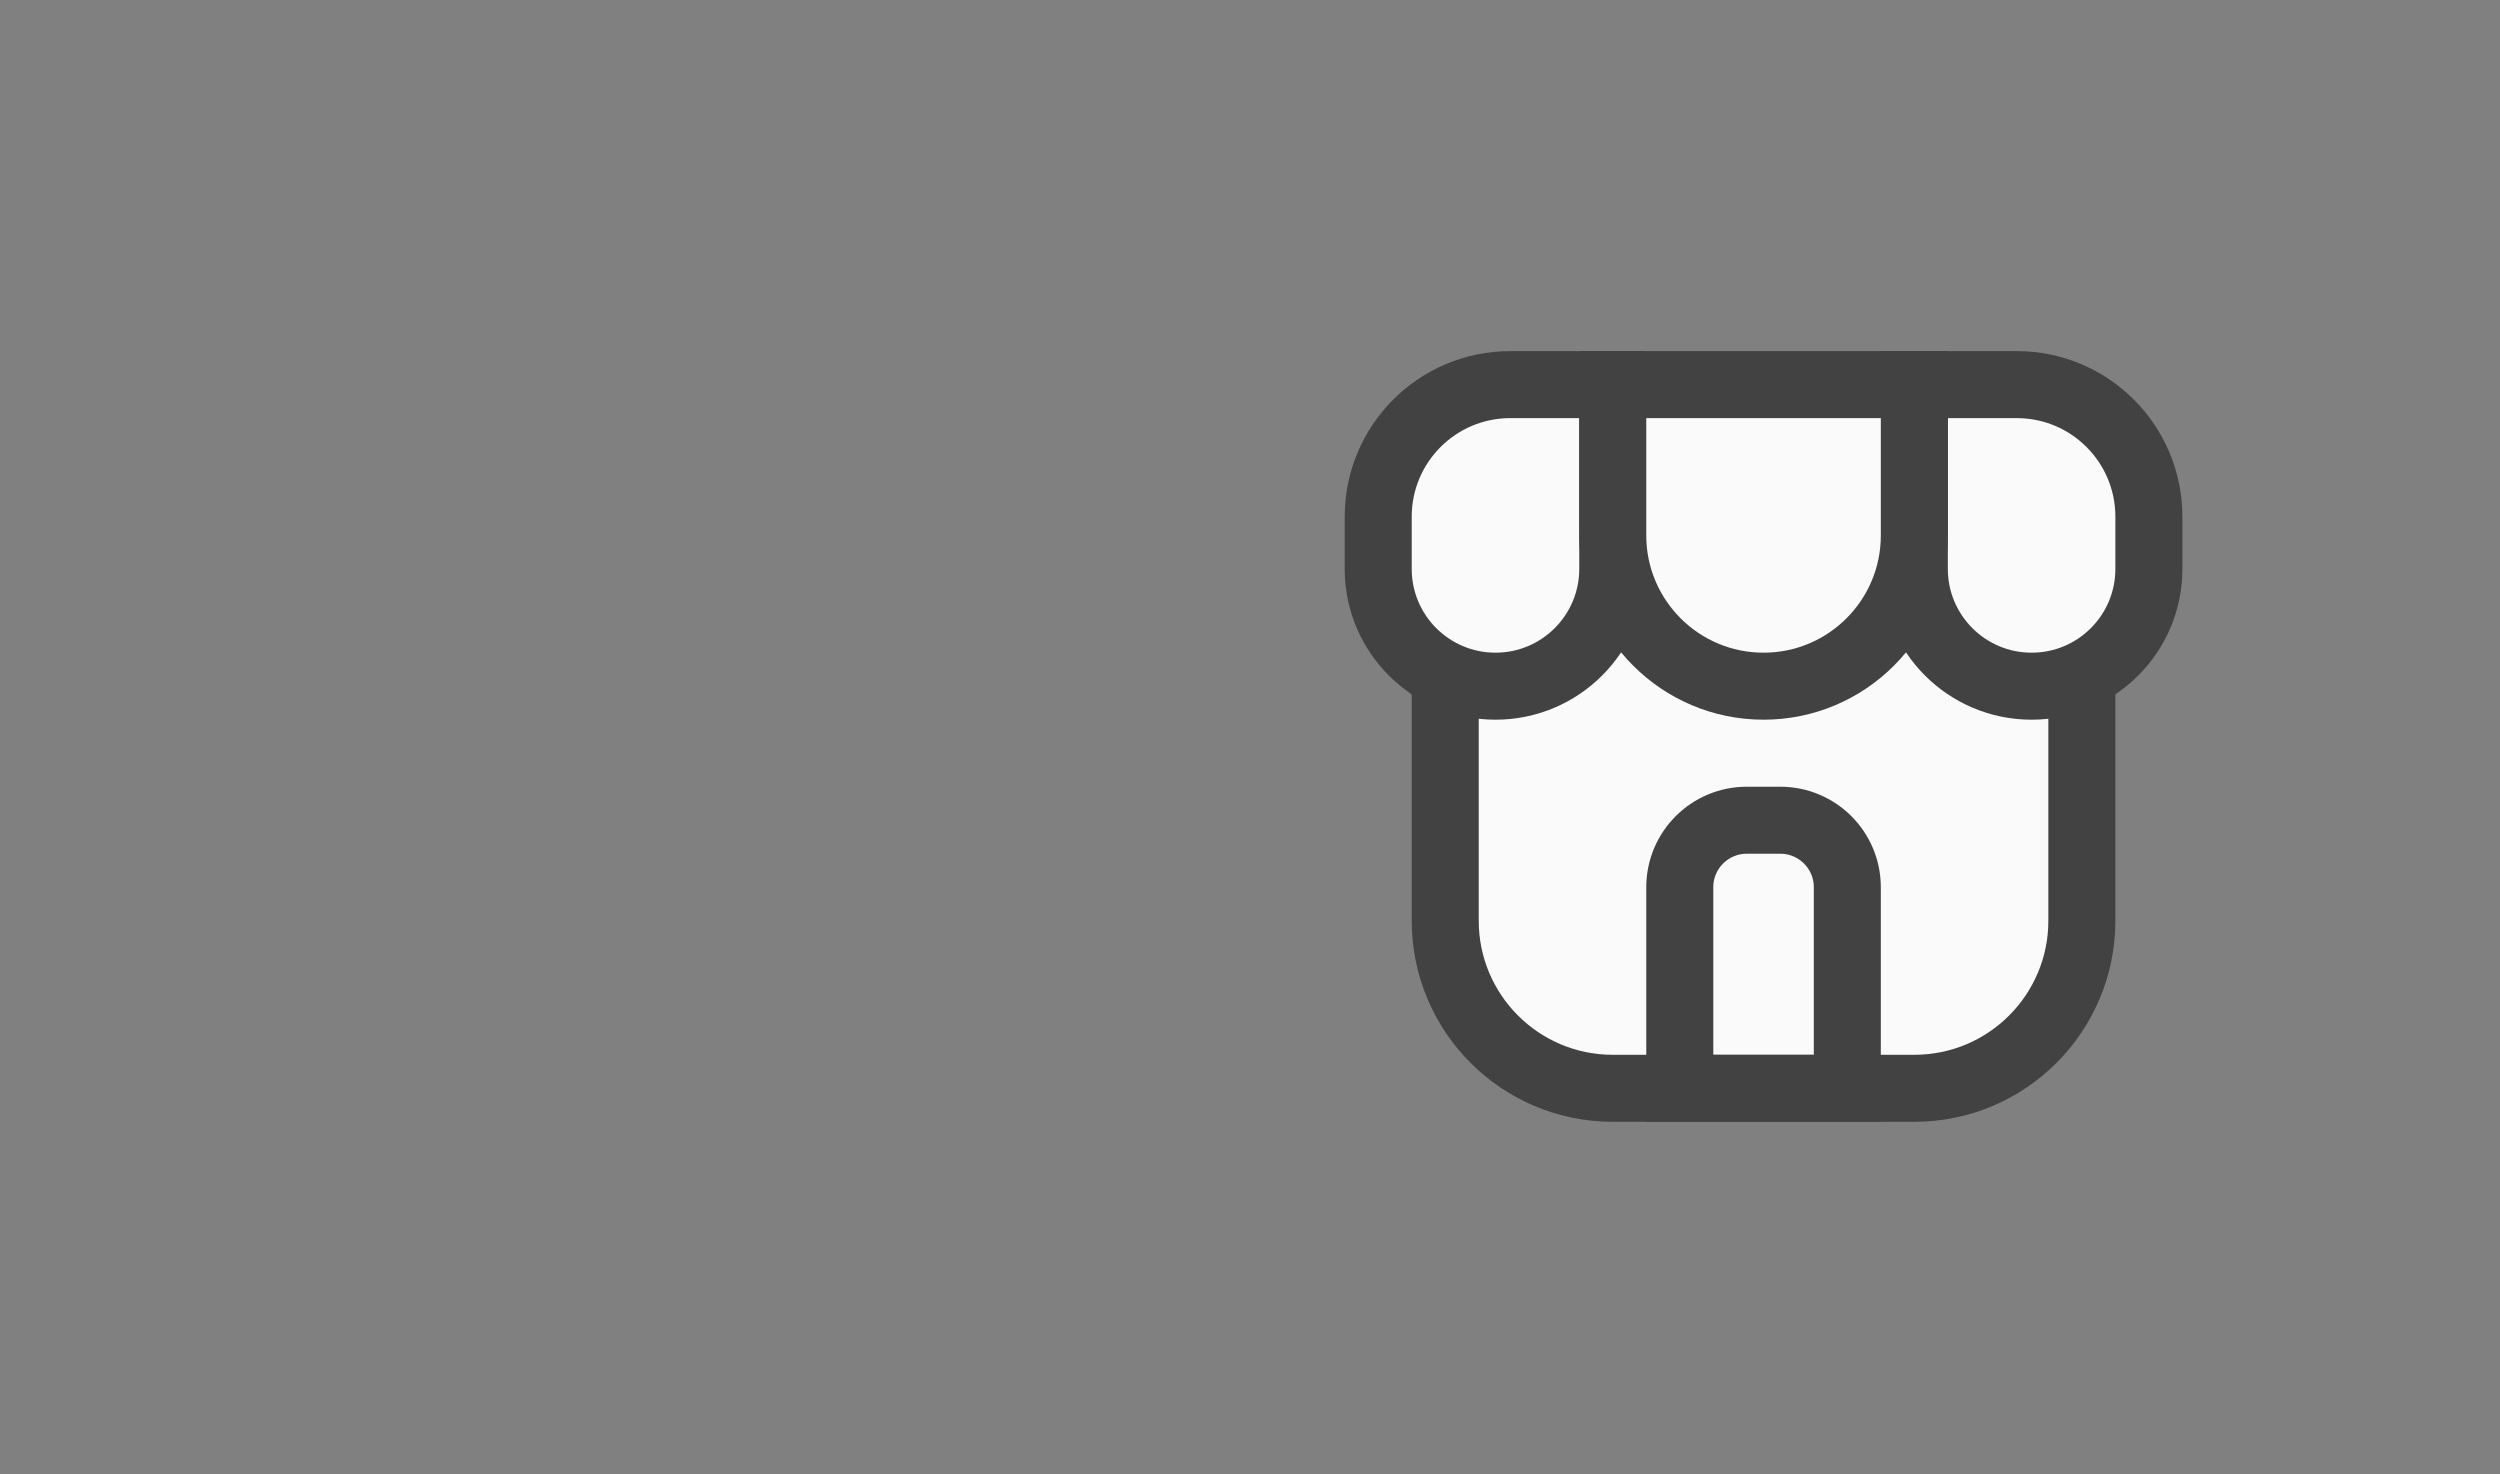 <svg width="78" height="46" viewBox="0 0 78 46" fill="none" xmlns="http://www.w3.org/2000/svg">
<rect x="0" y="0" width="78" height="46" fill="#808080" stroke="none"/>
<path d="M45.091 17.227H64.954V28.727C64.954 31.614 62.614 33.955 59.727 33.955H50.318C47.431 33.955 45.091 31.614 45.091 28.727V17.227Z" fill="#FAFAFA" stroke="#424242" stroke-width="2.091"/>
<path d="M43 16.121C43 13.845 44.845 12 47.121 12H50.318V17.75C50.318 19.771 48.68 21.409 46.659 21.409V21.409C44.638 21.409 43 19.771 43 17.75V16.121Z" fill="#FAFAFA" stroke="#424242" stroke-width="2.091"/>
<path d="M67.045 16.121C67.045 13.845 65.2 12 62.924 12H59.727V17.75C59.727 19.771 61.365 21.409 63.386 21.409V21.409C65.407 21.409 67.045 19.771 67.045 17.75V16.121Z" fill="#FAFAFA" stroke="#424242" stroke-width="2.091"/>
<path d="M51.364 12H50.318V13.045V16.704C50.318 19.303 52.425 21.409 55.023 21.409C57.621 21.409 59.727 19.303 59.727 16.704V13.045V12H58.682H51.364Z" fill="#FAFAFA" stroke="#424242" stroke-width="2.091"/>
<path d="M52.409 27.682C52.409 26.527 53.345 25.591 54.5 25.591H55.545C56.7 25.591 57.636 26.527 57.636 27.682V33.955H52.409V27.682Z" stroke="#424242" stroke-width="2.091"/>
</svg>

